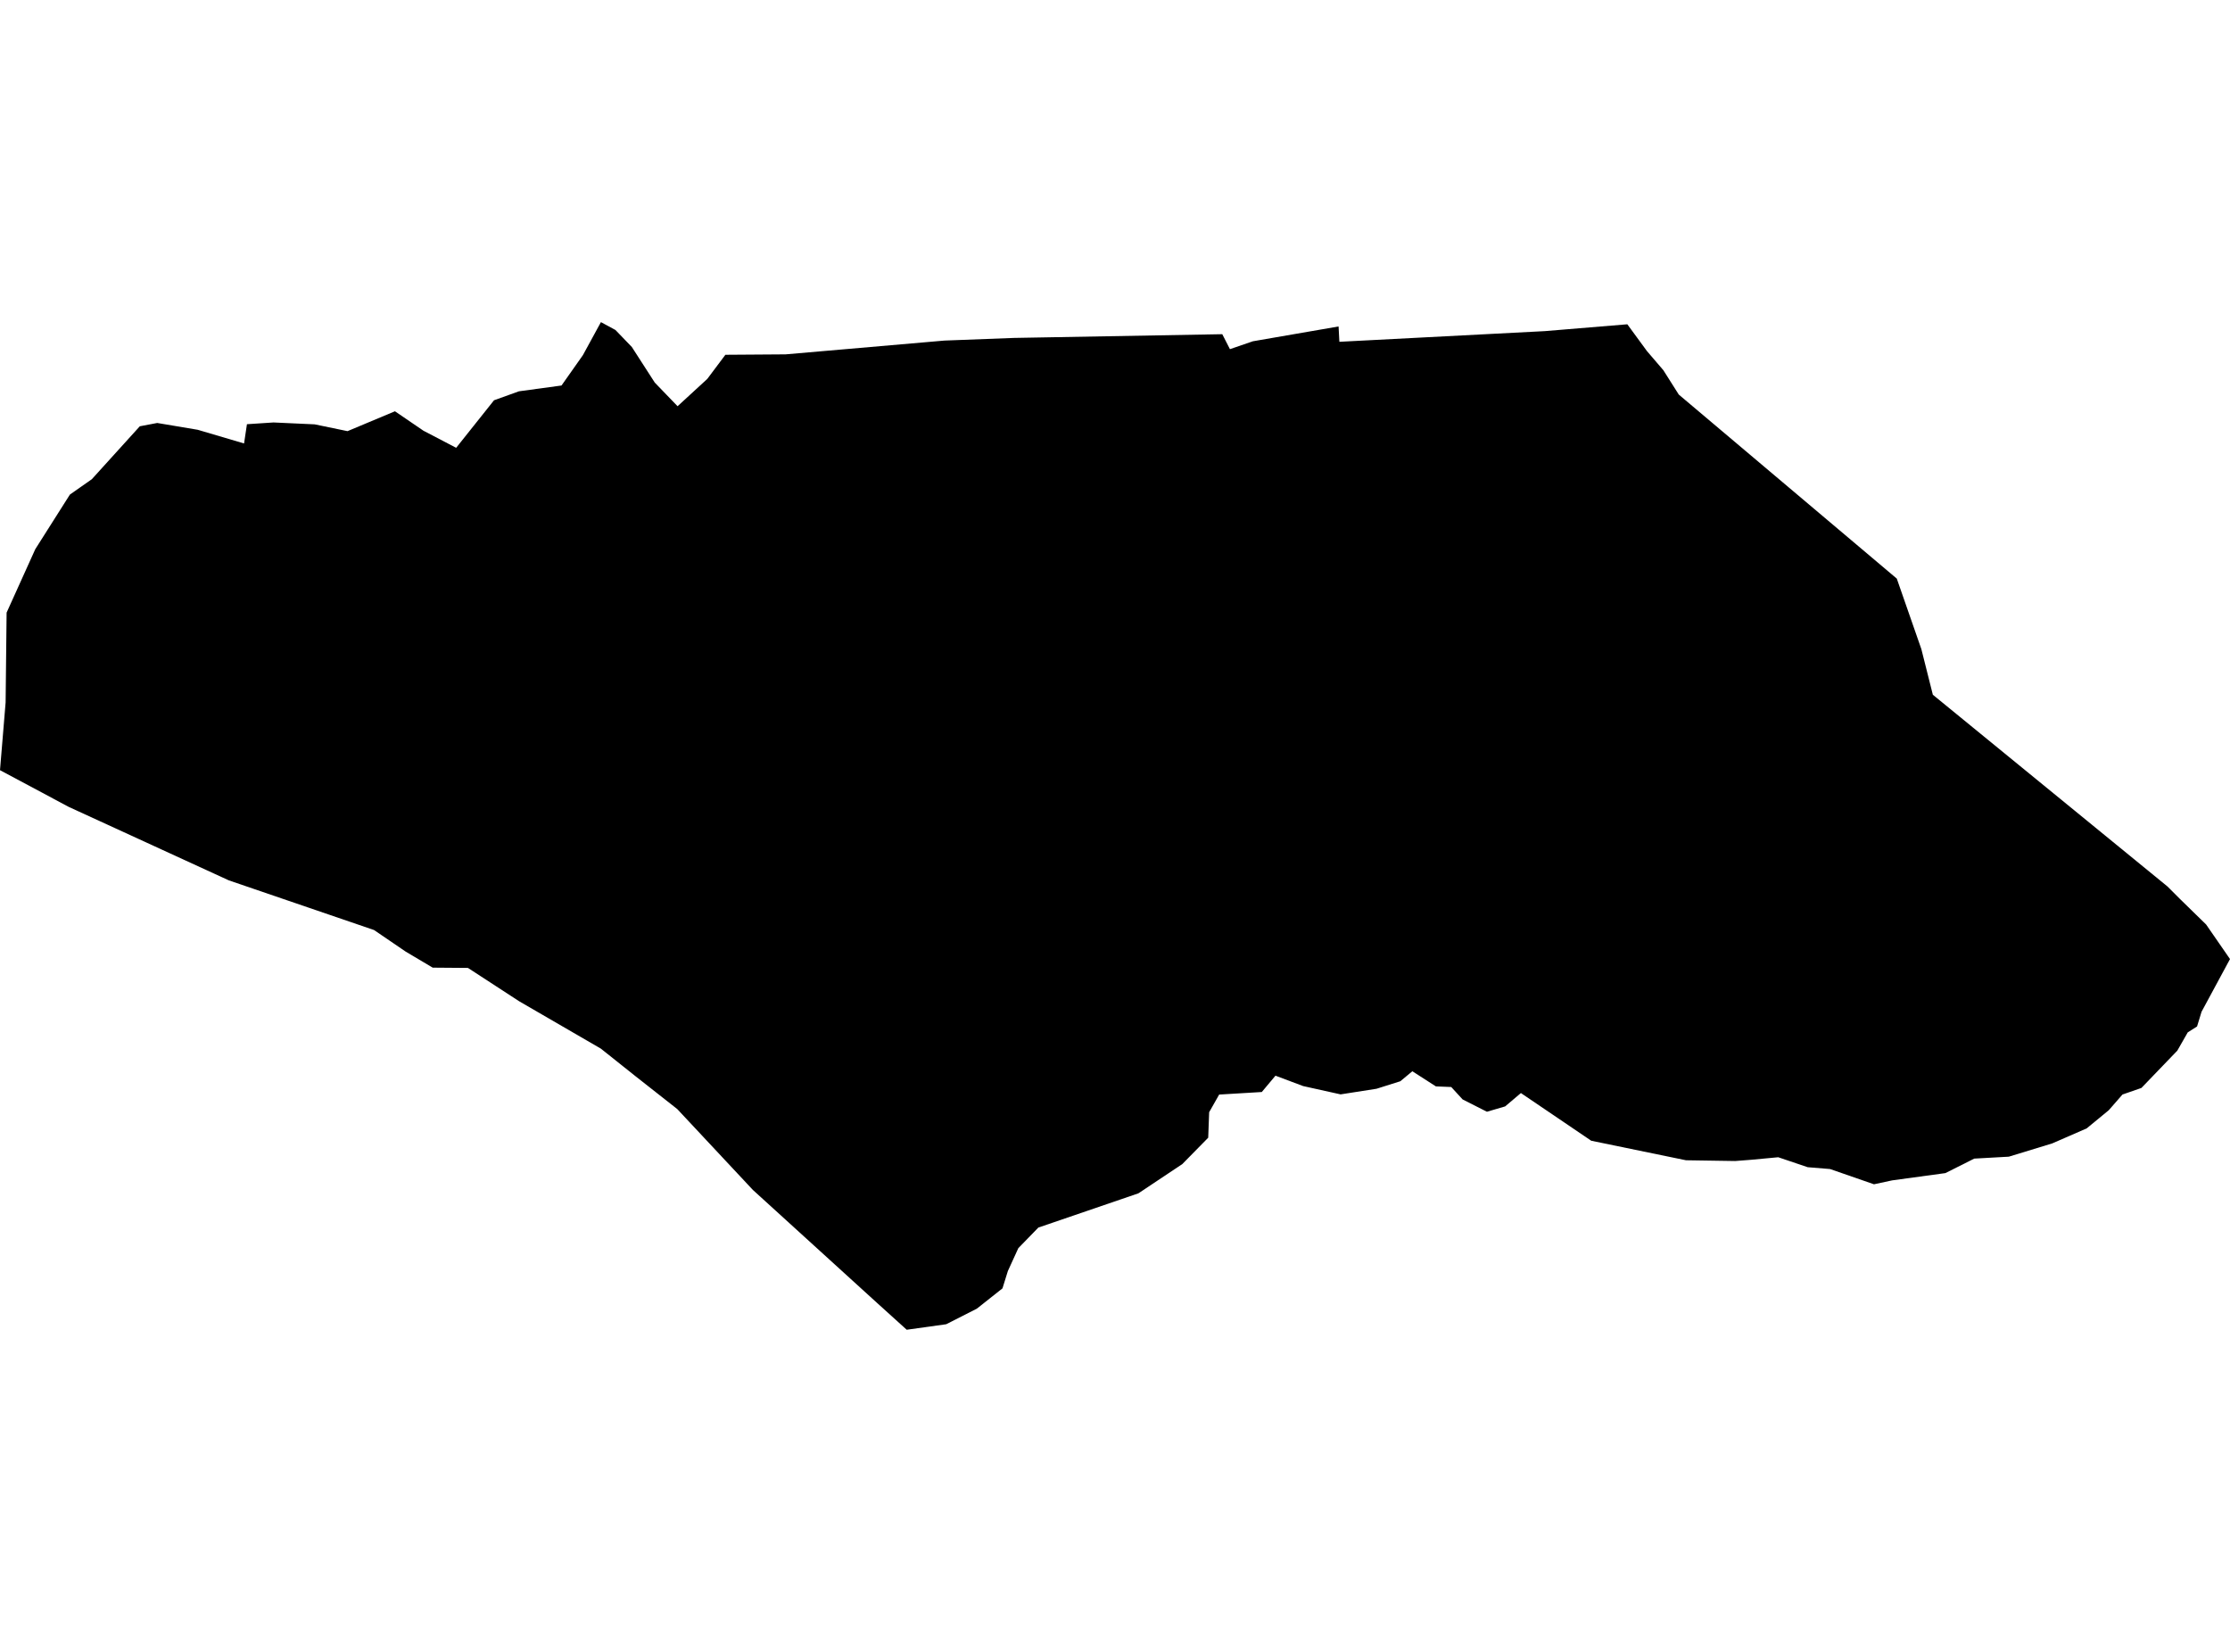 <?xml version='1.0'?>
<svg  baseProfile = 'tiny' width = '540' height = '400' stroke-linecap = 'round' stroke-linejoin = 'round' version='1.1' xmlns='http://www.w3.org/2000/svg'>
<path id='4722001001' title='4722001001'  d='M 406.52 95.544 459.311 140.106 465.265 157.192 468.043 168.233 524.857 214.658 527.862 217.664 534.217 223.87 540 232.236 533.108 245.002 532.023 248.556 529.771 249.985 527.245 254.408 518.548 263.448 513.965 265.037 510.639 268.843 505.29 273.243 496.947 276.878 486.443 280.089 478.066 280.558 471.083 284.066 458.202 285.826 453.791 286.775 443.162 283.084 437.733 282.638 430.601 280.226 424.029 280.843 420.178 281.141 408.269 280.958 385.319 276.226 368.29 264.683 364.473 267.917 360.061 269.209 354.175 266.226 351.421 263.22 347.706 263.071 342.003 259.403 339.089 261.825 333.328 263.643 324.631 265.003 315.556 262.991 308.859 260.477 305.544 264.431 295.224 265.048 292.801 269.323 292.572 275.495 286.298 281.883 275.657 288.969 251.439 297.256 246.593 302.239 244.056 307.782 242.753 311.976 236.547 316.891 229.13 320.662 219.564 321.999 212.363 315.485 182.316 288.147 163.996 268.557 153.824 260.557 145.503 253.928 125.731 242.465 113.319 234.384 104.782 234.316 98.233 230.43 90.575 225.207 55.419 213.183 16.641 195.388 0 186.497 1.36 170.096 1.6 148.346 8.549 132.974 16.926 119.762 19.304 118.094 22.241 116.036 33.853 103.224 38.07 102.424 41.762 103.042 47.876 104.07 59.1 107.385 59.797 102.722 66.231 102.299 76.198 102.756 84.152 104.402 95.638 99.59 102.541 104.299 110.462 108.436 119.628 96.927 125.662 94.756 135.971 93.35 141.149 86.001 145.515 78.001 149.035 79.909 153.001 84.024 158.555 92.641 164.076 98.367 171.264 91.761 175.653 85.909 190.237 85.807 228.707 82.469 245.53 81.829 295.978 80.926 297.83 84.549 303.384 82.641 324.139 79.052 324.334 82.766 374.05 80.183 394.062 78.526 398.817 85.018 402.794 89.658 406.52 95.544 Z' />
</svg>